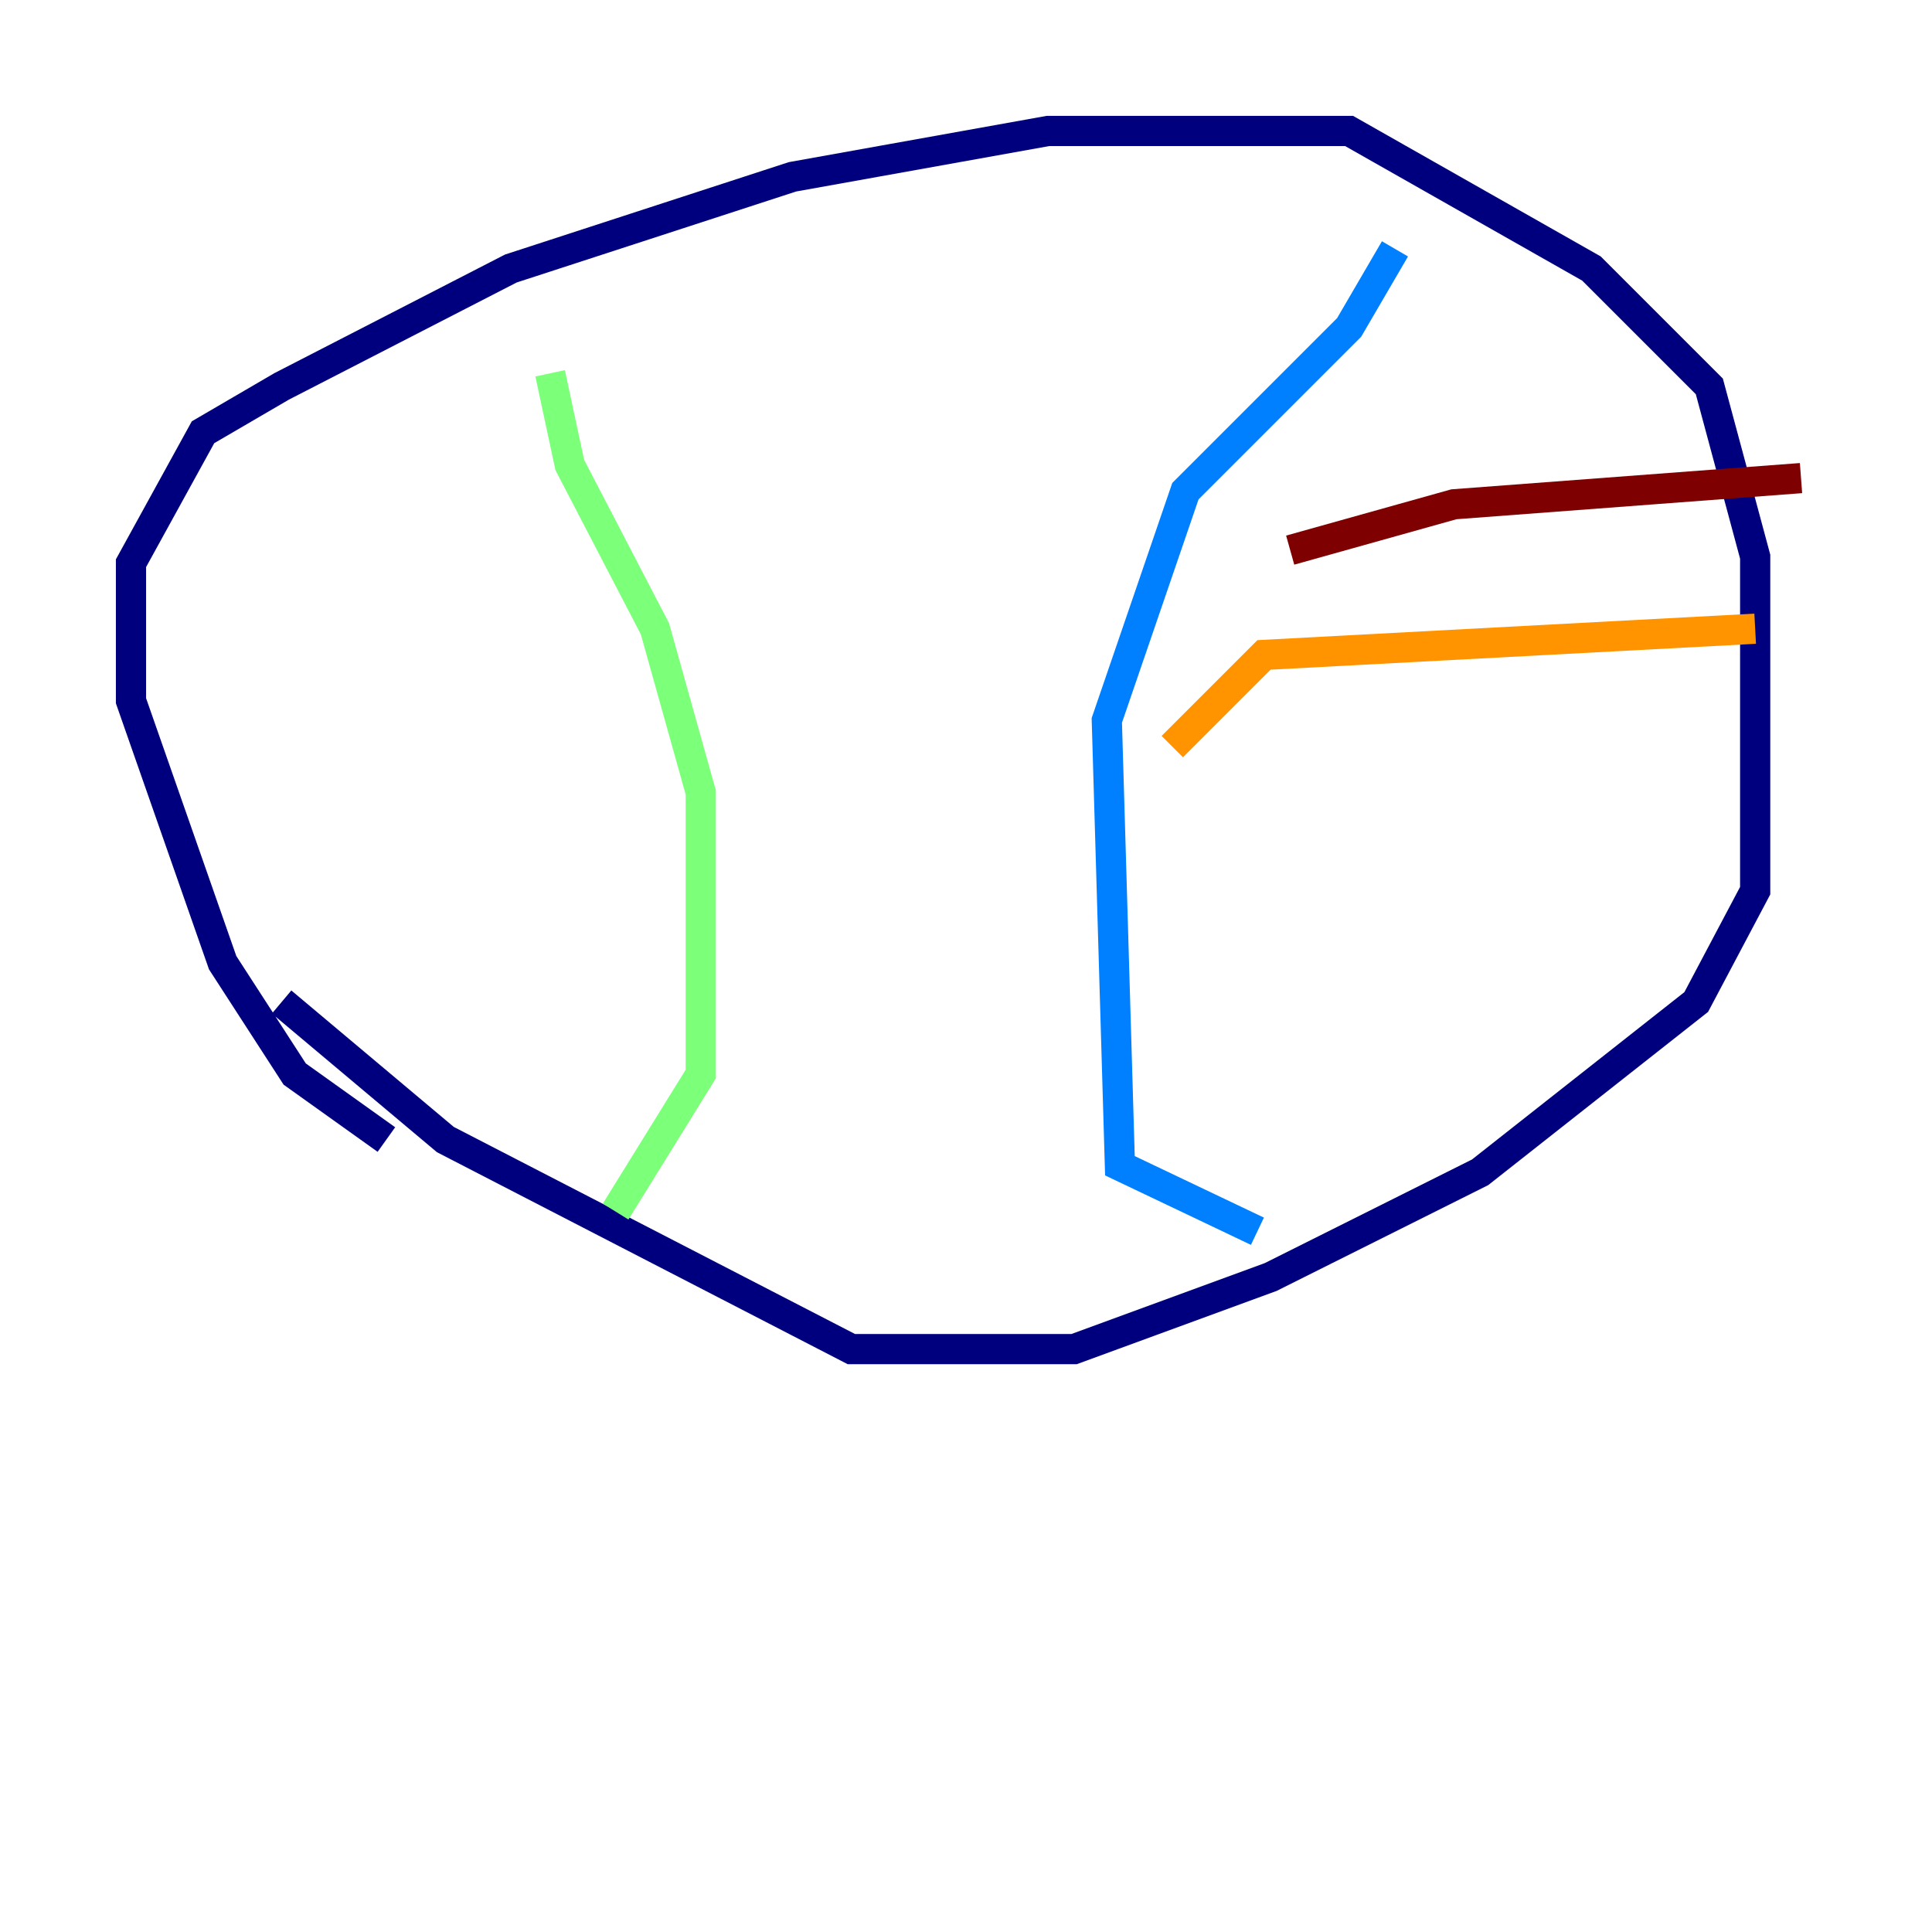 <?xml version="1.0" encoding="utf-8" ?>
<svg baseProfile="tiny" height="128" version="1.2" viewBox="0,0,128,128" width="128" xmlns="http://www.w3.org/2000/svg" xmlns:ev="http://www.w3.org/2001/xml-events" xmlns:xlink="http://www.w3.org/1999/xlink"><defs /><polyline fill="none" points="25.6,75.498 19.525,71.159 14.752,63.783 8.678,46.427 8.678,37.315 13.451,28.637 18.658,25.6 33.844,17.79 52.502,11.715 69.424,8.678 89.383,8.678 105.437,17.79 113.248,25.6 116.285,36.881 116.285,59.01 112.38,66.386 98.061,77.668 84.176,84.61 71.159,89.383 56.407,89.383 29.505,75.498 18.658,66.386" stroke="#00007f" stroke-width="2" /><polyline fill="none" points="92.42,16.488 89.383,21.695 78.536,32.542 73.329,47.729 74.197,77.234 83.308,81.573" stroke="#0080ff" stroke-width="2" /><polyline fill="none" points="36.447,24.732 37.749,30.807 43.39,41.654 46.427,52.502 46.427,71.159 40.786,80.271" stroke="#7cff79" stroke-width="2" /><polyline fill="none" points="77.668,49.464 83.742,43.39 116.285,41.654" stroke="#ff9400" stroke-width="2" /><polyline fill="none" points="85.478,36.447 96.325,33.41 119.322,31.675" stroke="#7f0000" stroke-width="2" /></svg>
